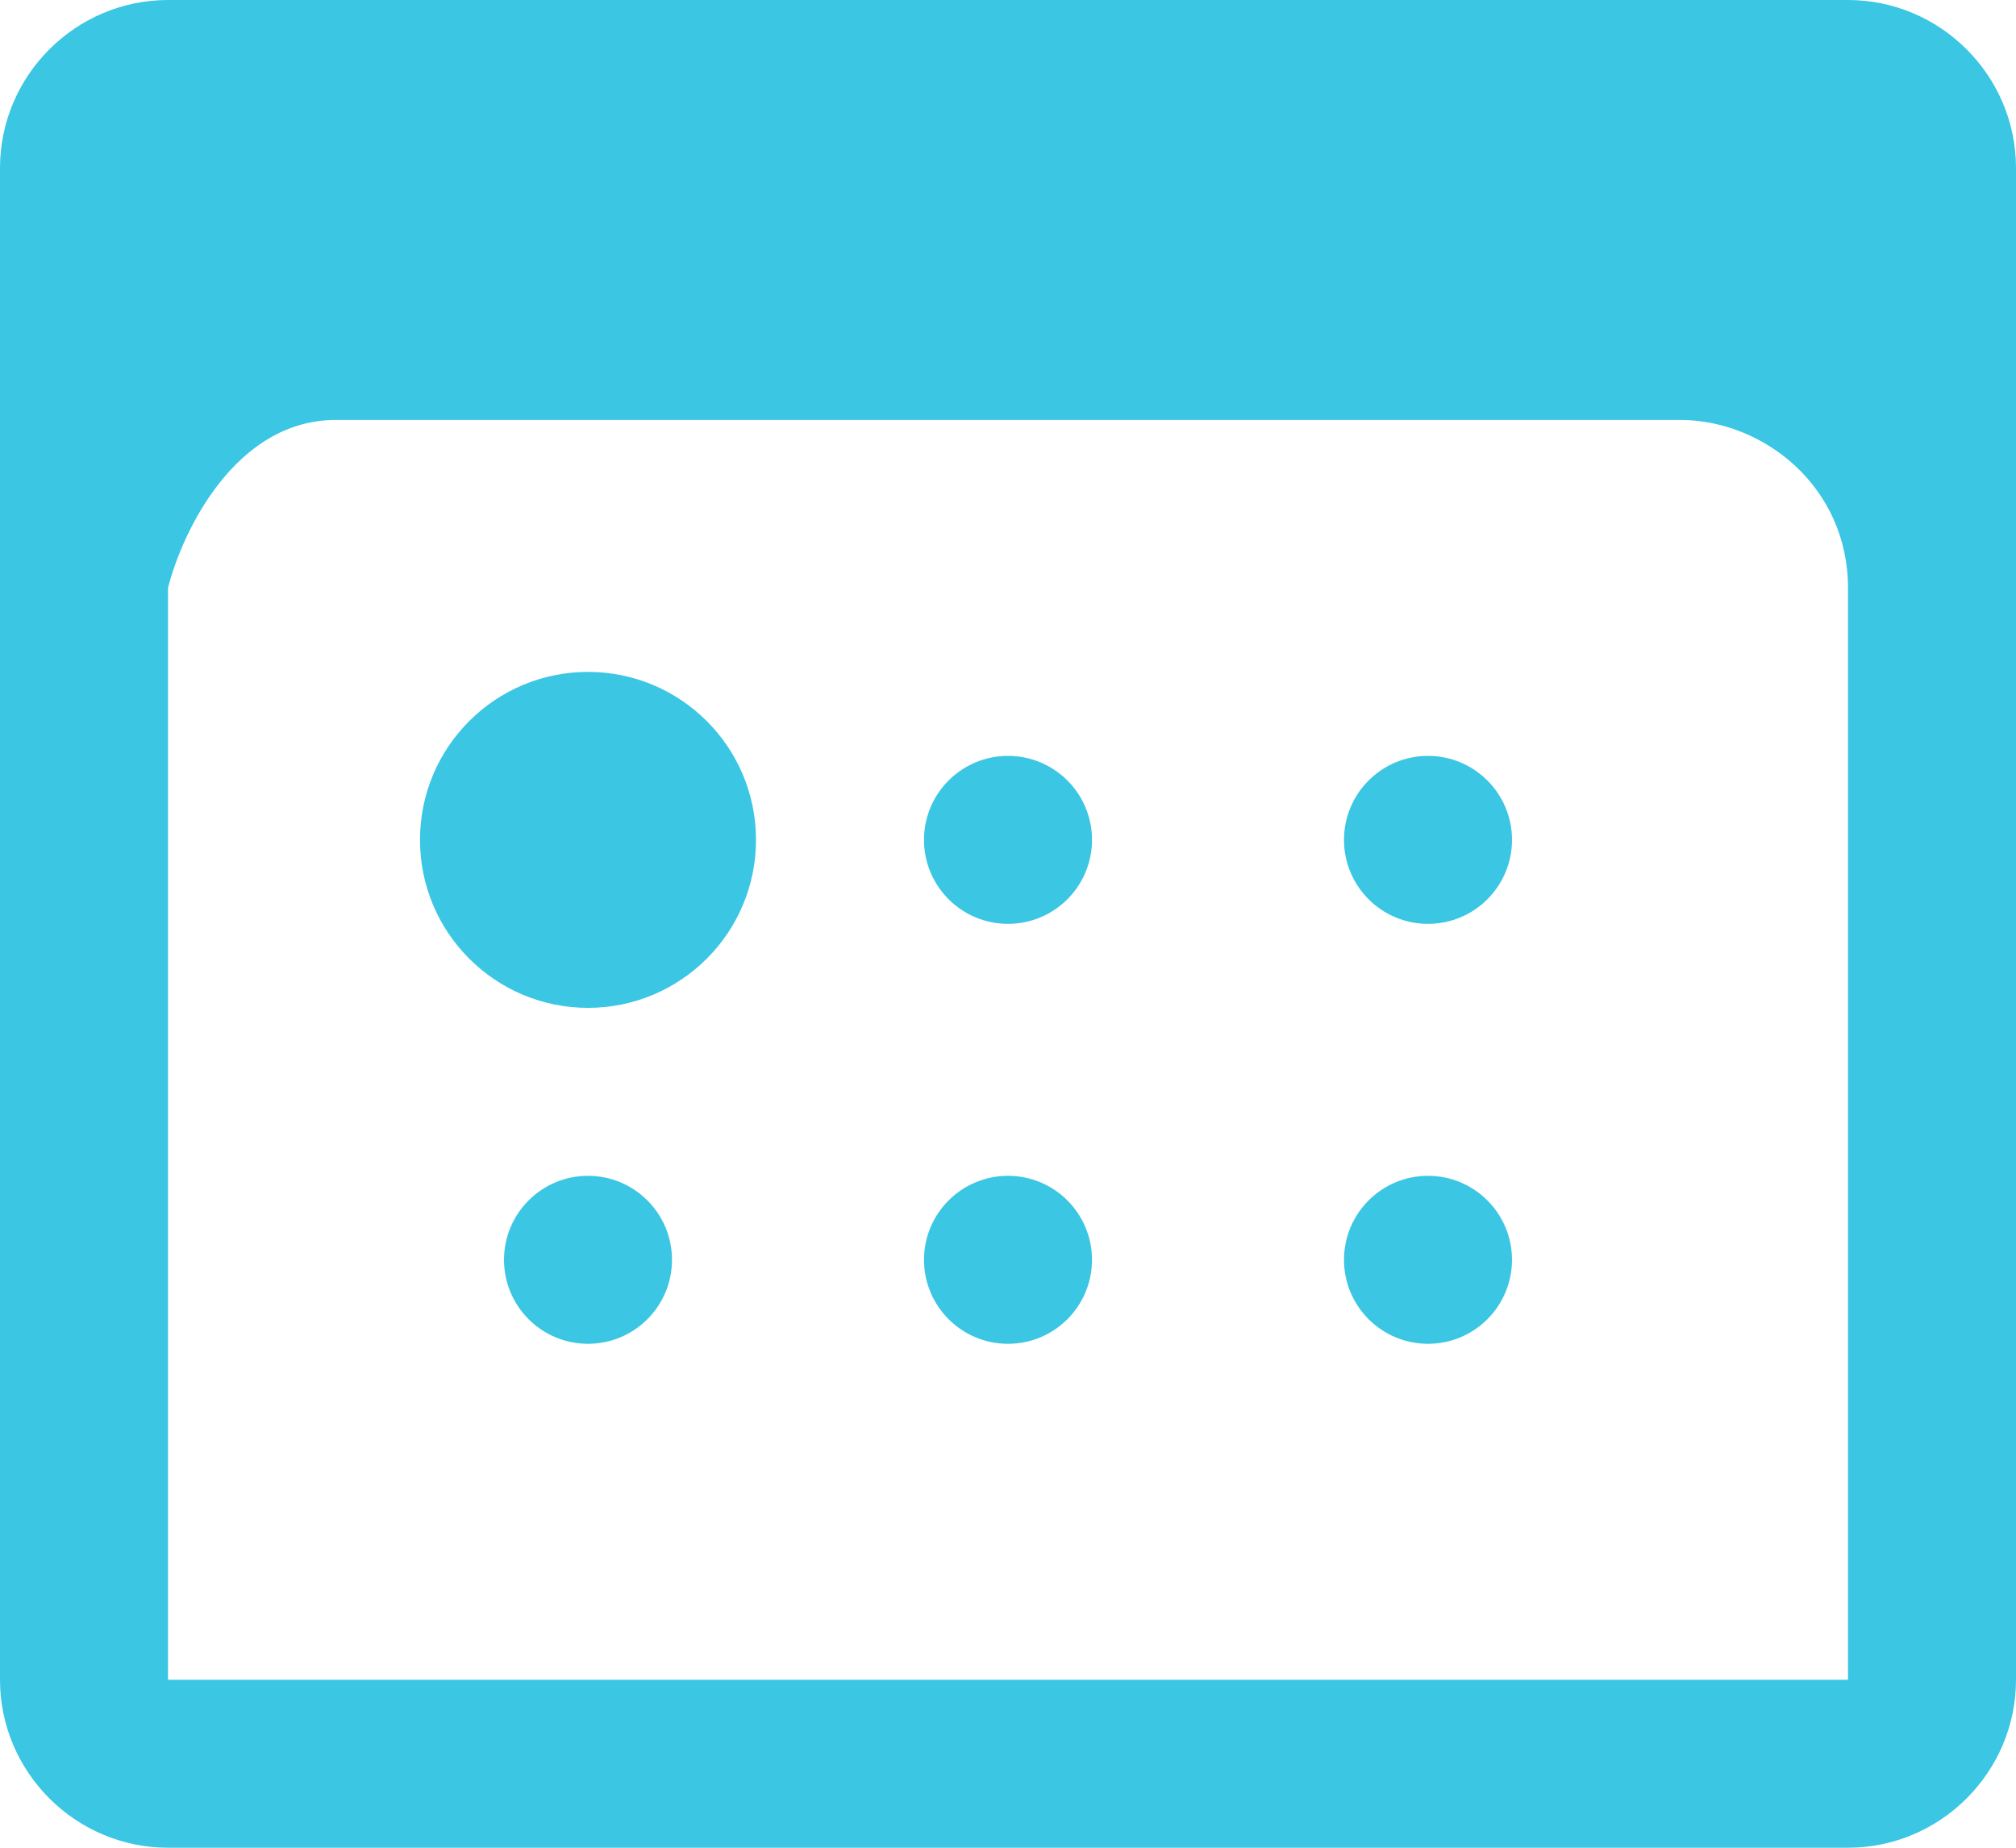 <?xml version="1.0" encoding="utf-8"?>
<!-- Generator: Adobe Illustrator 22.0.1, SVG Export Plug-In . SVG Version: 6.00 Build 0)  -->
<svg version="1.1" id="Слой_1" xmlns="http://www.w3.org/2000/svg" xmlns:xlink="http://www.w3.org/1999/xlink" x="0px" y="0px"
	 viewBox="0 0 24 22" style="enable-background:new 0 0 24 22;" xml:space="preserve">
<path style="fill:#3BC6E4;" d="M22,0H2C0.9,0,0,0.9,0,2v18c0,1.1,0.9,2,2,2h20c1.1,0,2-0.9,2-2V2C24,0.9,23.1,0,22,0z M22,20H2V7
	c0.17-0.67,0.8-2,2-2h16c1,0,2,0.8,2,2V20z"/>
<circle style="fill:#3BC6E4;" cx="7" cy="10" r="2"/>
<circle style="fill:#3BC6E4;" cx="12" cy="10" r="1"/>
<circle style="fill:#3BC6E4;" cx="17" cy="10" r="1"/>
<circle style="fill:#3BC6E4;" cx="12" cy="15" r="1"/>
<circle style="fill:#3BC6E4;" cx="7" cy="15" r="1"/>
<circle style="fill:#3BC6E4;" cx="17" cy="15" r="1"/>
</svg>
